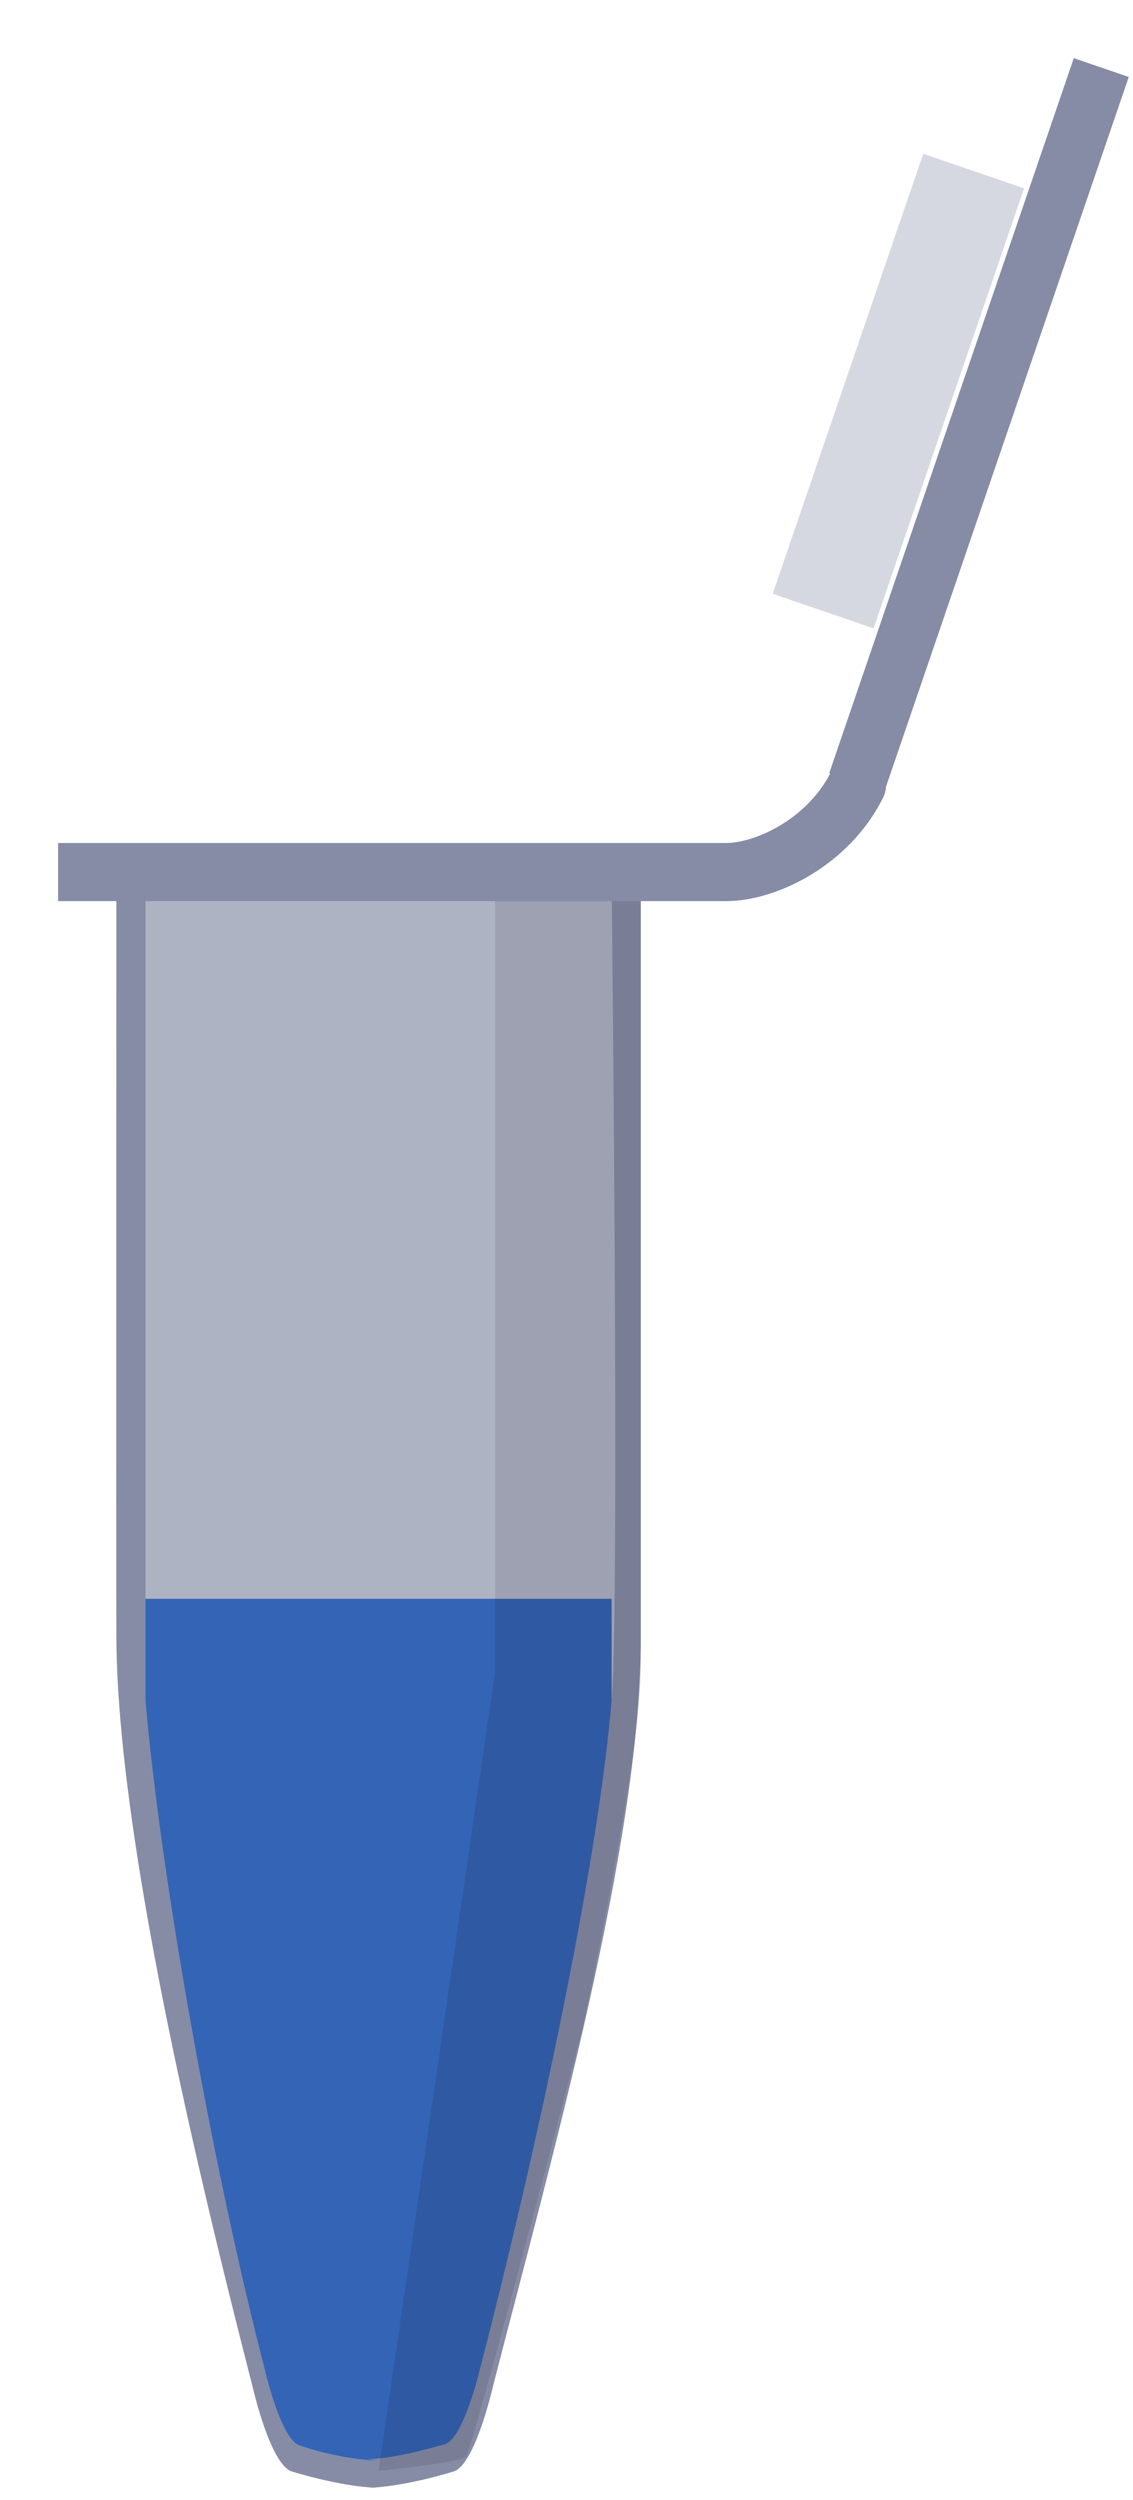 <svg width="39" height="86" viewBox="0 0 39 86" fill="none" xmlns="http://www.w3.org/2000/svg">
<path d="M13.041 85.581C12.152 85.581 10.795 85.254 10.047 85.022C9.298 84.788 8.69 82.087 8.69 82.087C6.726 74.446 4.066 63.204 4.006 56.427C3.994 55.084 4.006 29 4.006 29H5.51H22.057V56.427C22.057 63.427 18.935 74.446 16.97 82.087C16.97 82.087 16.362 84.788 15.614 85.022C14.865 85.254 13.509 85.581 12.62 85.581" fill="#868CA6"/>
<path opacity="0.7" d="M12.986 84.641C12.191 84.641 10.975 84.362 10.32 84.129C9.665 83.943 9.104 81.474 9.104 81.474C7.326 74.625 5.523 64.529 5.009 58.519C5.009 55.427 5.009 32.617 5.009 32.617V30.427H21.054C21.054 30.427 21.335 55.351 21.054 58.519C20.54 64.529 18.319 74.579 16.541 81.427C16.541 81.427 15.98 83.85 15.325 84.082C14.67 84.269 13.454 84.595 12.659 84.595" fill="#C0C3D2"/>
<rect x="2" y="29" width="23.066" height="2" fill="#868CA6"/>
<path opacity="0.7" d="M12.986 84.641C12.191 84.641 10.975 84.362 10.32 84.129C9.665 83.943 9.104 81.474 9.104 81.474C7.326 74.625 5.523 64.529 5.009 58.519V55H13.5H21.054V58.519C20.54 64.529 18.319 74.579 16.541 81.427C16.541 81.427 15.98 83.85 15.325 84.082C14.67 84.269 13.454 84.595 12.659 84.595" fill="#0044B0"/>
<path d="M17.043 31H22.057C22.057 31 22.057 54.564 22.057 57.509C22.057 60.455 20.052 69.782 20.052 69.782C20.052 69.782 16.259 84.294 16.04 84.509C15.821 84.724 13.031 85 13.031 85L17.043 57.509V31Z" fill="black" fill-opacity="0.1"/>
<rect opacity="0.5" x="35.251" y="6.478" width="16" height="3.67" transform="rotate(108.892 35.251 6.478)" fill="#AFB3C5"/>
<path fill-rule="evenodd" clip-rule="evenodd" d="M30.498 27.064L38.854 2.648L36.962 2L28.543 26.599L28.576 26.611C28.174 27.384 27.544 27.982 26.86 28.392C26.147 28.82 25.448 29 25 29V31C25.885 31 26.936 30.68 27.89 30.108C28.856 29.528 29.795 28.646 30.394 27.447C30.456 27.324 30.49 27.193 30.498 27.064Z" fill="#868CA6"/>
</svg>
